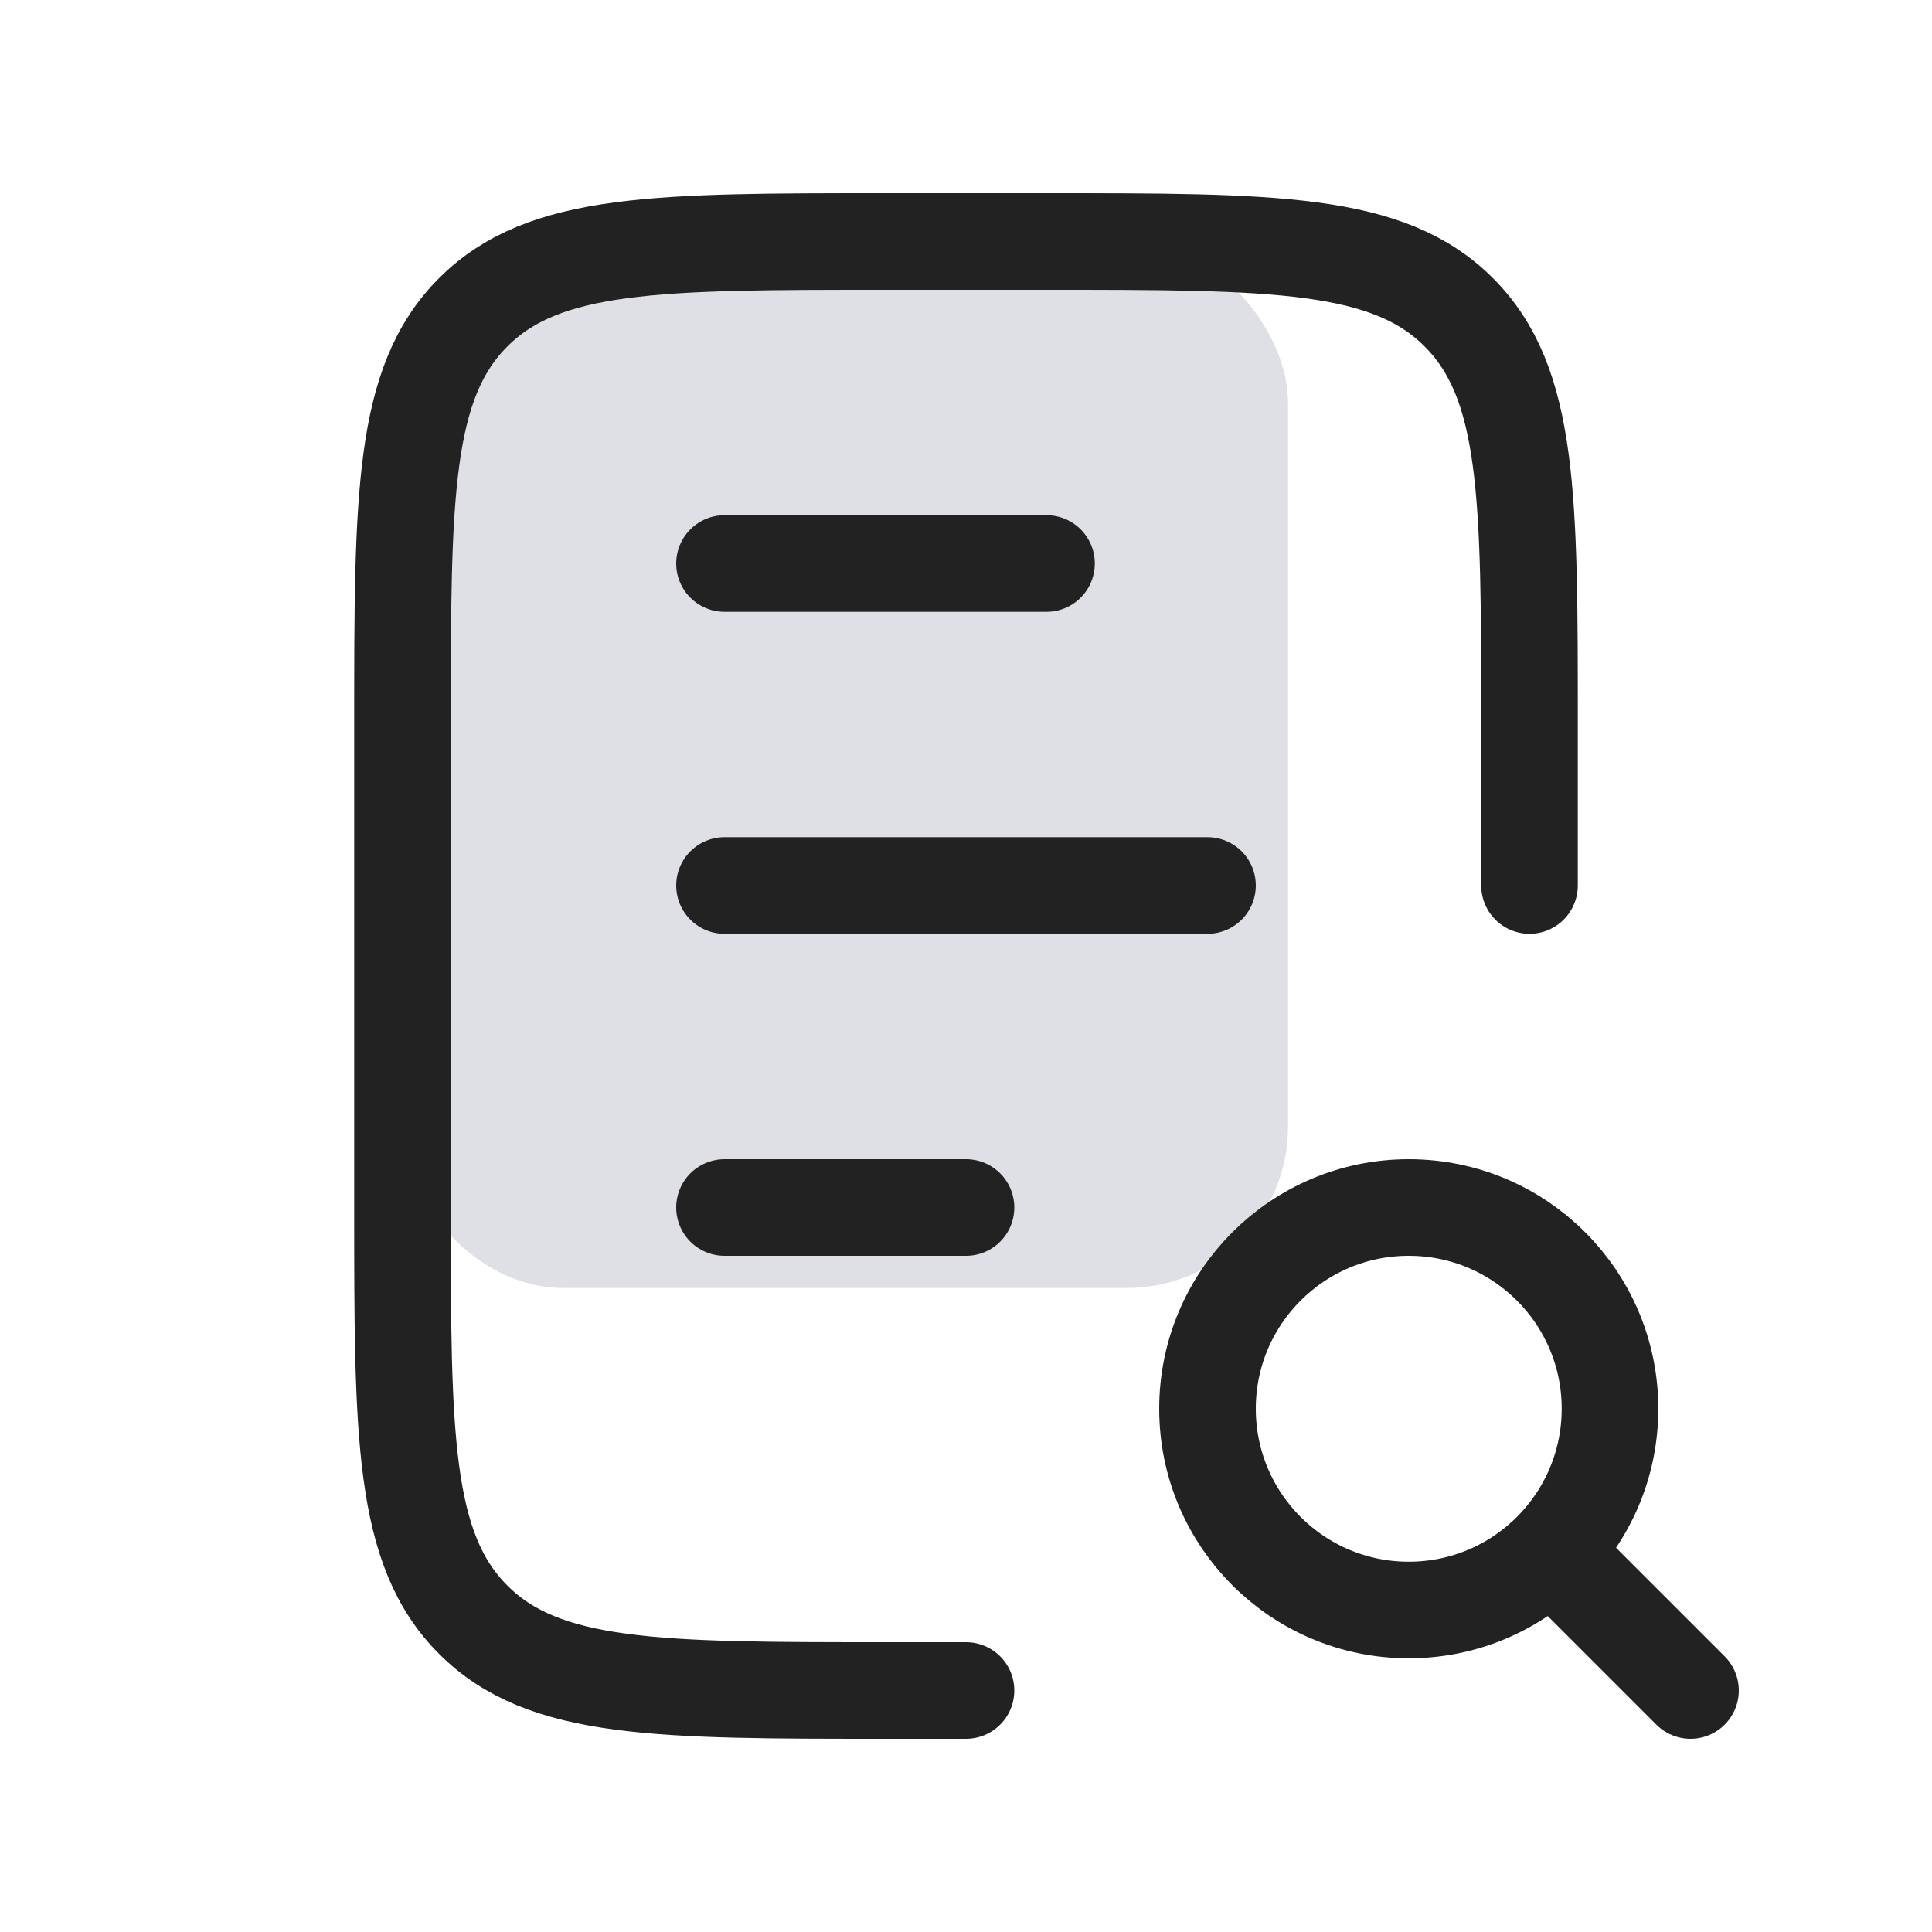 <svg width="48" height="48" viewBox="0 0 24 24" fill="none" xmlns="http://www.w3.org/2000/svg">
<rect x="5" y="3" width="11" height="13" rx="2" fill="#7E869E" fill-opacity="0.25"/>
<path d="M9 7L13 7" stroke="#222222" stroke-width="1.2" stroke-linecap="round"/>
<path d="M9 15L12 15" stroke="#222222" stroke-width="1.2" stroke-linecap="round"/>
<path d="M9 11L15 11" stroke="#222222" stroke-width="1.2" stroke-linecap="round"/>
<path d="M19 11V9C19 6.172 19 4.757 18.121 3.879C17.243 3 15.828 3 13 3H11C8.172 3 6.757 3 5.879 3.879C5 4.757 5 6.172 5 9V15C5 17.828 5 19.243 5.879 20.121C6.757 21 8.172 21 11 21H12" stroke="#222222" stroke-width="1.2" stroke-linecap="round"/>
<circle cx="17.5" cy="17.5" r="2.5" stroke="#222222" stroke-width="1.2" stroke-linecap="round"/>
<path d="M21 21L19.5 19.5" stroke="#222222" stroke-width="1.2" stroke-linecap="round"/>
</svg>
